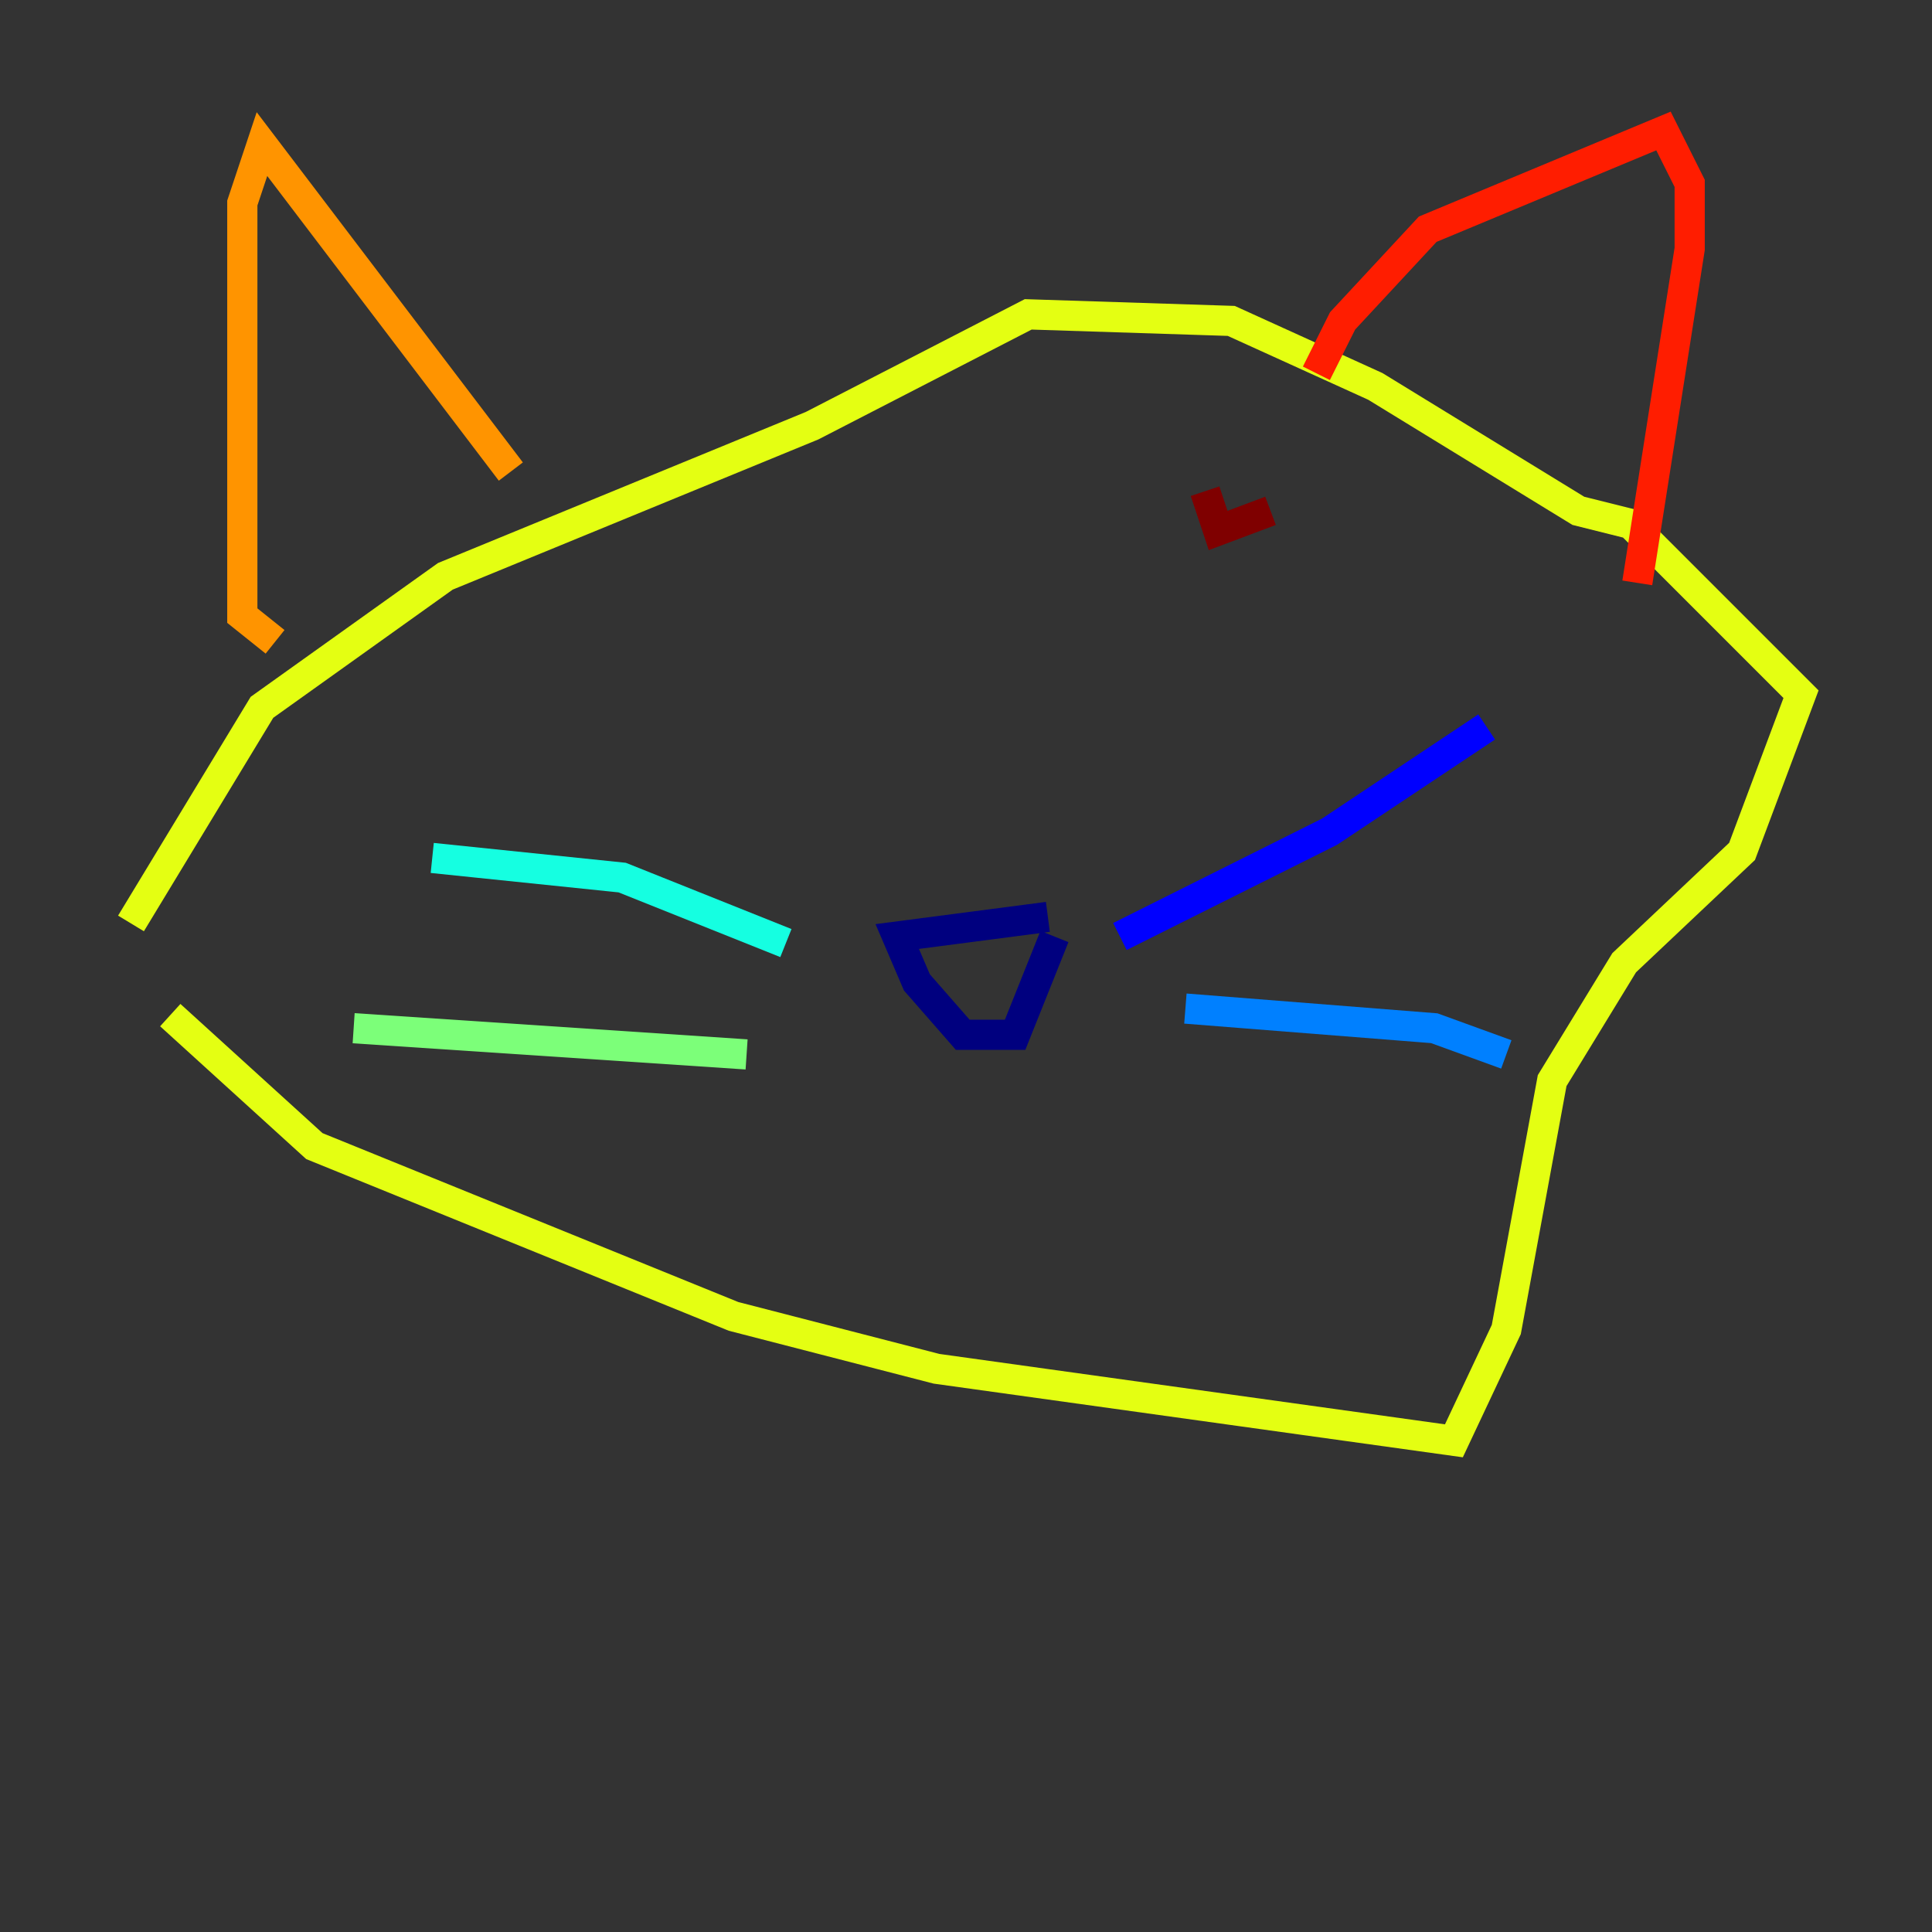 <?xml version="1.0" encoding="utf-8" ?>
<svg baseProfile="tiny" height="128" version="1.2" viewBox="0,0,128,128" width="128" xmlns="http://www.w3.org/2000/svg" xmlns:ev="http://www.w3.org/2001/xml-events" xmlns:xlink="http://www.w3.org/1999/xlink"><rect x="0" y="0" width="128" height="128" fill="#333333" stroke="none"/><defs /><polyline fill="none" points="69.424,60.746 59.444,62.047 60.746,65.085 63.783,68.556 67.254,68.556 69.858,62.047" stroke="#00007f" stroke-width="2" /><polyline fill="none" points="74.197,62.047 88.081,55.105 98.495,48.163" stroke="#0000ff" stroke-width="2" /><polyline fill="none" points="78.536,66.82 95.024,68.122 99.797,69.858" stroke="#0080ff" stroke-width="2" /><polyline fill="none" points="52.068,62.481 41.22,58.142 28.637,56.841" stroke="#15ffe1" stroke-width="2" /><polyline fill="none" points="49.464,69.858 23.43,68.122" stroke="#7cff79" stroke-width="2" /><polyline fill="none" points="11.281,67.254 20.827,75.932 48.597,87.214 62.047,90.685 96.325,95.458 99.797,88.081 102.834,71.593 107.607,63.783 115.417,56.407 119.322,45.993 108.041,34.712 104.57,33.844 91.119,25.6 81.573,21.261 68.122,20.827 53.803,28.203 29.505,38.183 17.356,46.861 8.678,61.18" stroke="#e4ff12" stroke-width="2" /><polyline fill="none" points="33.844,31.241 17.356,9.546 16.054,13.451 16.054,40.786 18.224,42.522" stroke="#ff9400" stroke-width="2" /><polyline fill="none" points="87.214,24.732 88.949,21.261 94.59,15.186 110.21,8.678 111.946,12.149 111.946,16.488 108.475,38.617" stroke="#ff1d00" stroke-width="2" /><polyline fill="none" points="84.176,33.844 80.705,35.146 79.837,32.542" stroke="#7f0000" stroke-width="2" /></svg>